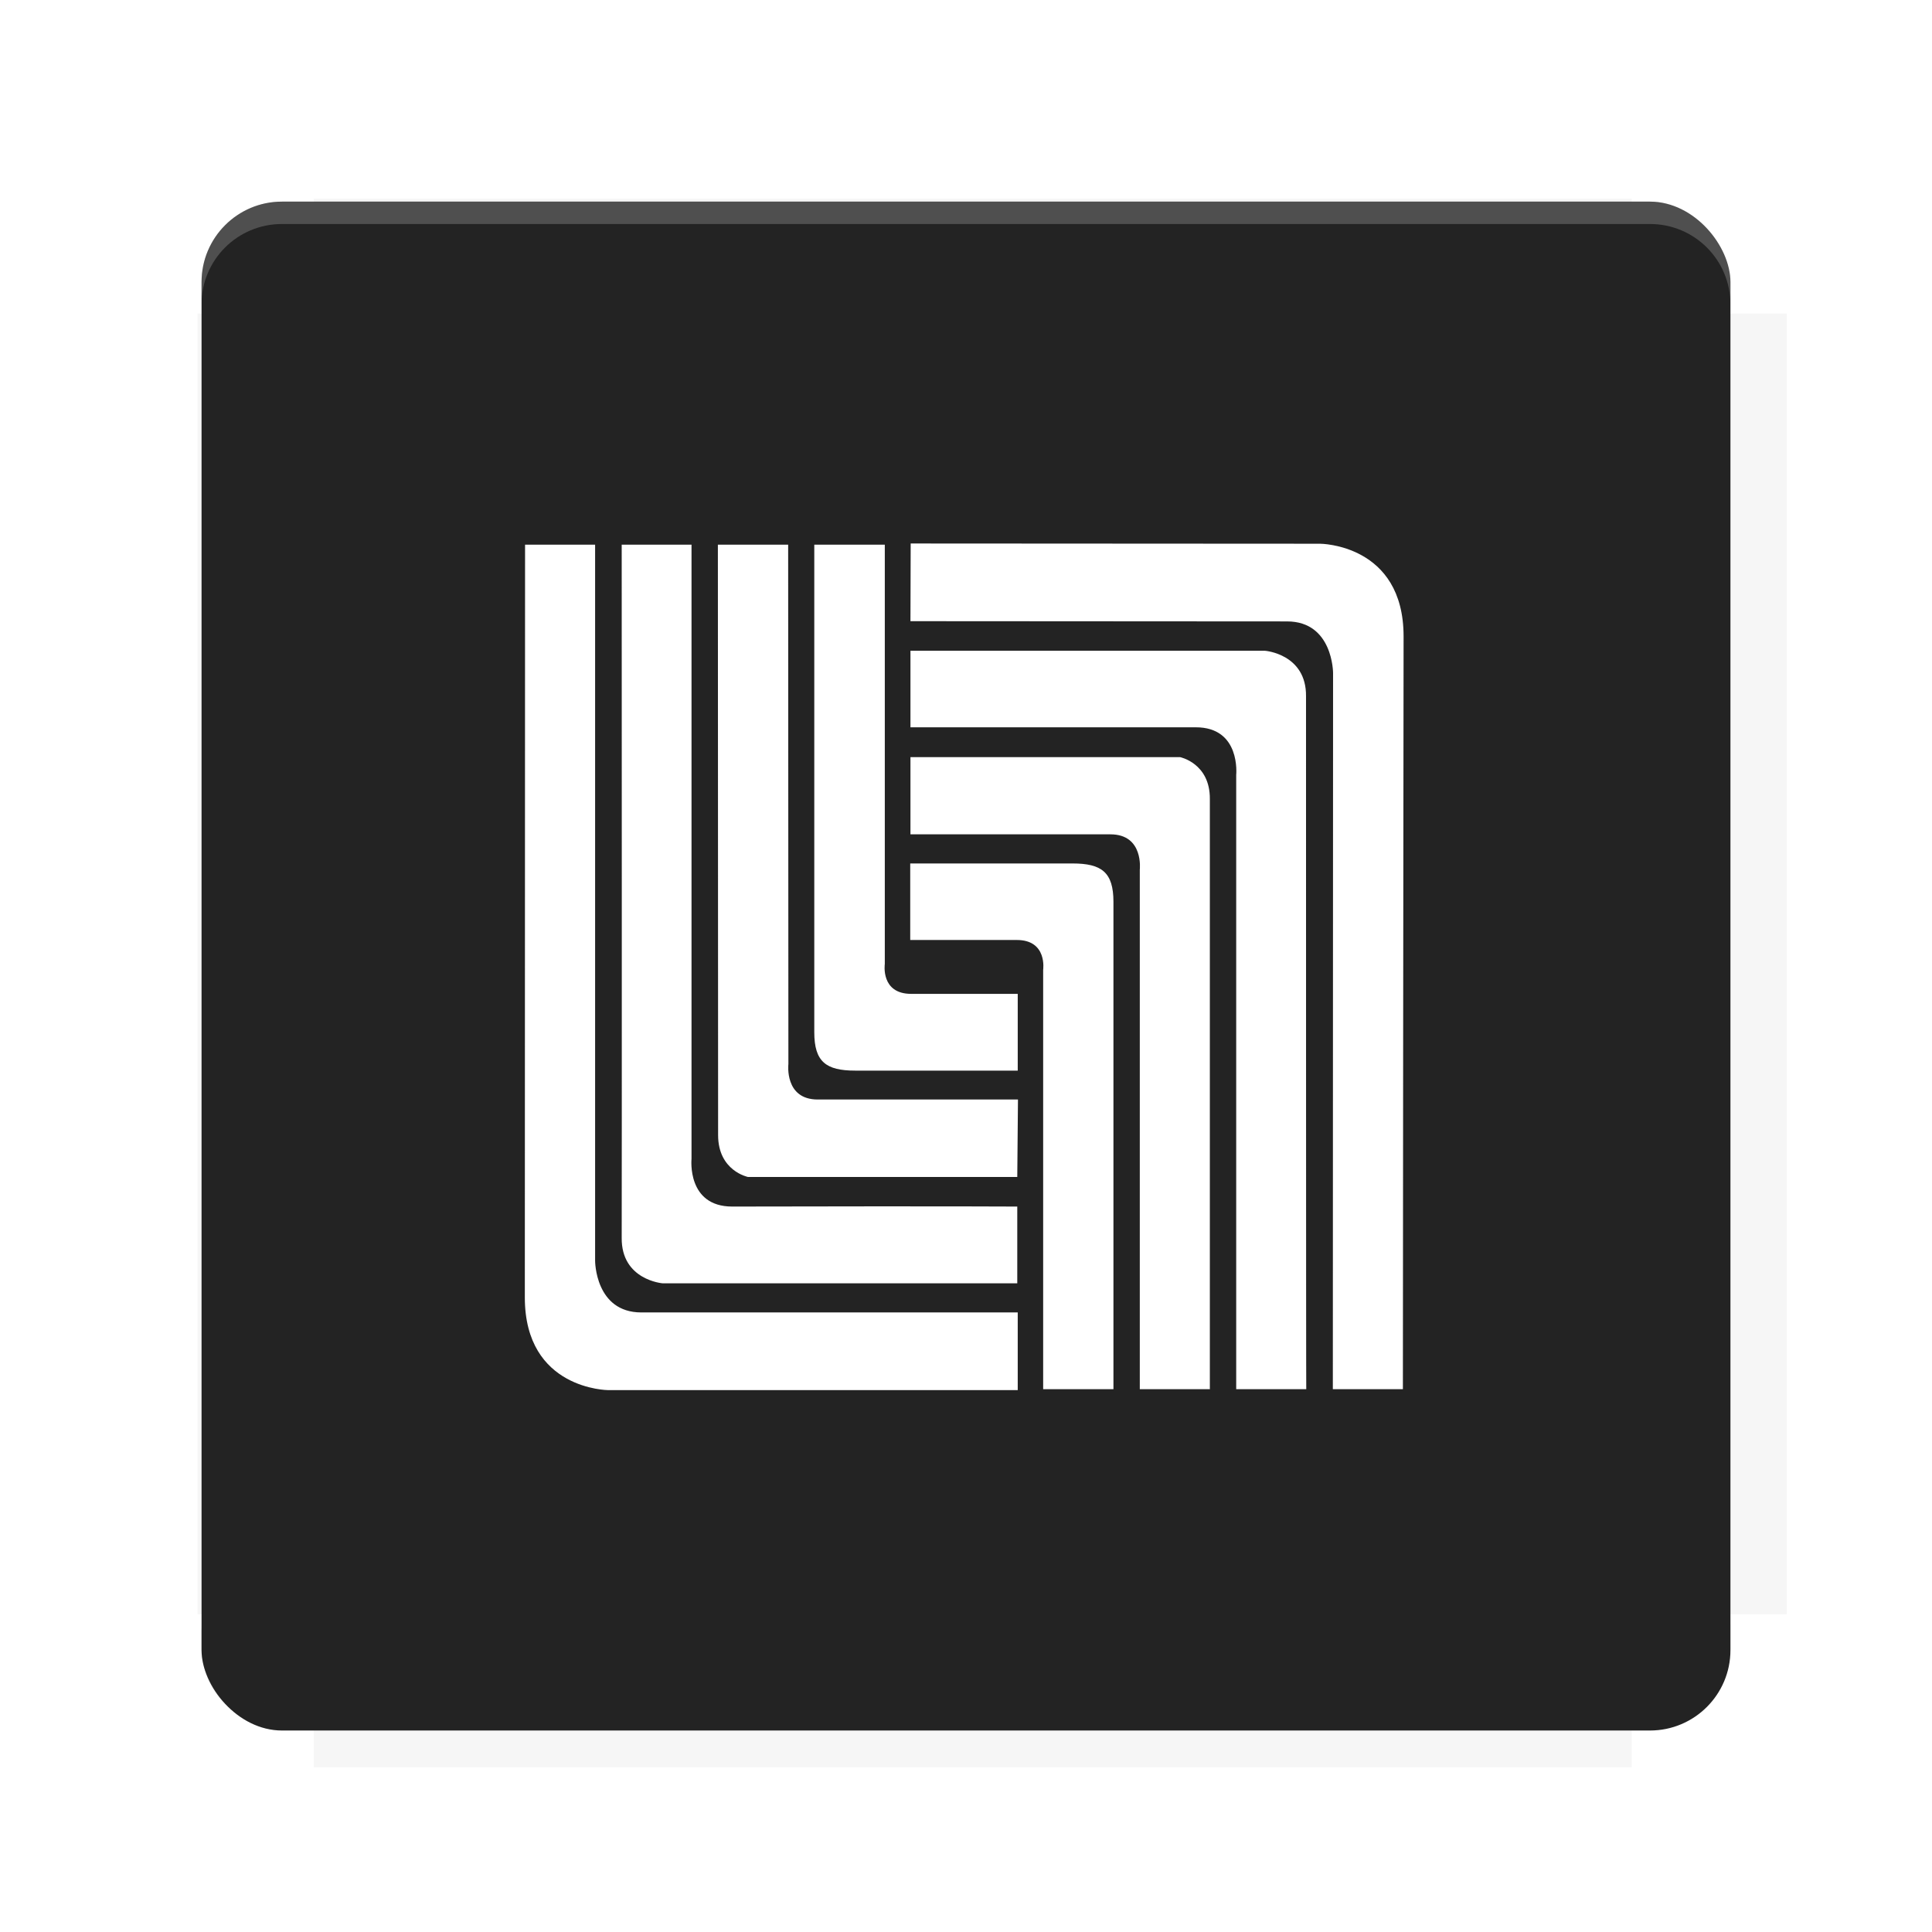 <?xml version="1.0" encoding="UTF-8"?>
<svg version="1.1" viewBox="0 0 28.747 28.747" xml:space="preserve" xmlns="http://www.w3.org/2000/svg"><defs><filter id="filter6206-7" x="-.072" y="-.072" width="1.144" height="1.144" color-interpolation-filters="sRGB"><feGaussianBlur stdDeviation="0.658"/></filter></defs><g transform="translate(0 -1093.8)"><path transform="matrix(1.078 0 0 1.064 -.094 2.751)" d="m4.418 1028.2v1.605h-1.605v18.192h1.605v2.14h18.192v-2.14h2.14v-18.192h-2.14v-1.605z" fill="#232323" filter="url(#filter6206-7)" opacity=".2"/><rect x="2.999" y="1096.8" width="22.749" height="22.749" rx="1.197" ry="1.197" fill="#232323"/><g transform="translate(-22.32 1056.5)"><path d="m0 0h51.2v51.2h-51.2z" fill="none" stroke-width="1.067"/><g transform="matrix(.336 0 0 .336 1.53 73.043)"><path d="m0 0h51.2v51.2h-51.2z" fill="none" stroke-width="1.067"/></g><g transform="matrix(.372 0 0 .372 38.802 63.239)"><path d="m0 0h51.2v51.2h-51.2z" fill="none" stroke-width="1.067"/><g transform="matrix(2.689 0 0 2.689 -82.906 -48.45)"><path d="m0 0h51.2v51.2h-51.2z" fill="none" stroke-width="1.067"/></g></g></g><path d="m4.196 1096.8c-0.663 0-1.198 0.535-1.198 1.198v0.333c0-0.663 0.535-1.198 1.198-1.198h20.354c0.663 0 1.198 0.534 1.198 1.198v-0.333c0-0.663-0.535-1.198-1.198-1.198z" fill="#fff" opacity=".2"/><rect x="128" y="546.52" width="42.667" height="42.667" fill="none" stroke-width="1.067"/><rect x="128" y="631.85" width="42.667" height="42.667" fill="none" stroke-width="1.067"/><rect x="128" y="674.52" width="42.667" height="42.667" fill="none" stroke-width="1.067"/><rect x="128" y="589.19" width="42.667" height="42.667" fill="none" stroke-width="1.067"/><rect x="128" y="717.19" width="42.667" height="42.667" fill="none" stroke-width="1.067"/><rect x="213.33" y="546.52" width="42.667" height="42.667" fill="none" stroke-width="1.067"/><rect x="213.33" y="631.85" width="42.667" height="42.667" fill="none" stroke-width="1.067"/><rect x="213.33" y="674.52" width="42.667" height="42.667" fill="none" stroke-width="1.067"/><rect x="213.33" y="589.19" width="42.667" height="42.667" fill="none" stroke-width="1.067"/><rect x="213.33" y="717.19" width="42.667" height="42.667" fill="none" stroke-width="1.067"/><rect x="298.67" y="546.52" width="42.667" height="42.667" fill="none" stroke-width="1.067"/><rect x="298.67" y="631.85" width="42.667" height="42.667" fill="none" stroke-width="1.067"/><rect x="298.67" y="674.52" width="42.667" height="42.667" fill="none" stroke-width="1.067"/><rect x="298.67" y="589.19" width="42.667" height="42.667" fill="none" stroke-width="1.067"/><rect x="298.67" y="717.19" width="42.667" height="42.667" fill="none" stroke-width="1.067"/><rect x="170.67" y="546.52" width="42.667" height="42.667" fill="none" stroke-width="1.067"/><rect x="170.67" y="631.85" width="42.667" height="42.667" fill="none" stroke-width="1.067"/><rect x="170.67" y="674.52" width="42.667" height="42.667" fill="none" stroke-width="1.067"/><rect x="170.67" y="589.19" width="42.667" height="42.667" fill="none" stroke-width="1.067"/><rect x="170.67" y="717.19" width="42.667" height="42.667" fill="none" stroke-width="1.067"/><rect x="256" y="546.52" width="42.667" height="42.667" fill="none" stroke-width="1.067"/><rect x="256" y="631.85" width="42.667" height="42.667" fill="none" stroke-width="1.067"/><rect x="256" y="674.52" width="42.667" height="42.667" fill="none" stroke-width="1.067"/><rect x="256" y="589.19" width="42.667" height="42.667" fill="none" stroke-width="1.067"/><rect x="256" y="717.19" width="42.667" height="42.667" fill="none" stroke-width="1.067"/><rect x="128" y="759.85" width="42.667" height="42.667" fill="none" stroke-width="1.067"/><rect x="213.33" y="759.85" width="42.667" height="42.667" fill="none" stroke-width="1.067"/><rect x="298.67" y="759.85" width="42.667" height="42.667" fill="none" stroke-width="1.067"/><rect x="170.67" y="759.85" width="42.667" height="42.667" fill="none" stroke-width="1.067"/><rect x="256" y="759.85" width="42.667" height="42.667" fill="none" stroke-width="1.067"/><rect x="341.33" y="589.19" width="42.667" height="42.667" fill="none" stroke-width="1.067"/><rect x="341.33" y="631.85" width="42.667" height="42.667" fill="none" stroke-width="1.067"/><rect x="341.33" y="717.19" width="42.667" height="42.667" fill="none" stroke-width="1.067"/><rect x="341.33" y="546.52" width="42.667" height="42.667" fill="none" stroke-width="1.067"/><rect x="341.33" y="674.52" width="42.667" height="42.667" fill="none" stroke-width="1.067"/><rect x="341.33" y="759.85" width="42.667" height="42.667" fill="none" stroke-width="1.067"/><rect x="160" y="578.52" width="192" height="192" fill="none" stroke-width="1.067"/><g transform="matrix(.373 0 0 .373 4.733 1097.4)"><path d="m0 0h51.2v51.2h-51.2z" fill="none" stroke-width="1.067"/></g><g transform="matrix(.365 0 0 .365 5.136 1097.4)"><path d="m0 0h51.2v51.2h-51.2z" fill="none" stroke-width="1.067"/></g><g transform="matrix(.416 0 0 .416 84.325 1055.9)"><g transform="matrix(.062 0 0 .062 -28.238 185.29)"><g transform="matrix(38.618 0 0 38.618 14724 -13542)"><g transform="matrix(.714 0 0 .714 -400.52 188.34)"><path d="m1293.2-120.67c-181.75 0.276-511.18 0.135-699.05 0.14-2.322 10.413-3.593 21.251-3.593 32.384v114c207.65 0.737 494.72 0.381 706.23 0.373v-114.37c0-11.18-1.252-22.07-3.593-32.523zm-458.69 295.56c-78.385-4e-3 -158.85 0.179-243.95 0.56v138.63c286.34-0.393 421.73-0.138 706.23-0.327v-137.75c-163.2-0.53-311.22-1.111-462.28-1.12z" opacity="0" stroke-width="1.493"/></g></g></g></g><path d="m24.549 1119.5c0.663 0 1.198-0.535 1.198-1.198v-0.333c0 0.663-0.535 1.198-1.198 1.198h-20.354c-0.663 0-1.198-0.535-1.198-1.198v0.333c0 0.663 0.535 1.198 1.198 1.198z" fill="#232323" opacity=".2"/></g><g transform="matrix(.344 0 0 .344 7.637 7.915)"><path class="st1" d="m38.48 37.08h-3.03l0.01-30.98s0-2.23-1.99-2.23c-1.88 0-16.29-0.01-16.29-0.01l0.01-3.36 17.71 0.01s3.61 0.01 3.61 4.01c-0.01 3.95-0.03 32.56-0.03 32.56m-4.18 0h-3.03v-26.57s0.21-2.07-1.76-2.06h-12.33v-3.31h15.34s1.79 0.14 1.77 1.97c0 1.3 0 29.98 0.01 29.97m-4.16 0h-3.04v-22.47s0.18-1.53-1.27-1.53h-8.65v-3.34h11.66s1.3 0.26 1.29 1.81v25.54m-4.17-0.01h-3.04v-18.14s0.19-1.29-1.14-1.29h-4.61v-3.31h7.02c1.26 0 1.77 0.38 1.77 1.66v21.08m-25.45-36.53h3.03v30.98s0 2.23 2 2.23h16.28v3.36h-17.71s-3.61-0.01-3.61-4.01c0-3.94 0.01-32.56 0.01-32.56m4.18 0h3.02v26.57s-0.21 2.06 1.76 2.06c9.72-0.02 12.33 0 12.33 0v3.32h-15.34s-1.79-0.14-1.77-1.97c0.01-1.3 0-29.98 0-29.98m4.16 0h3.04l0.01 22.47s-0.18 1.53 1.27 1.53h8.66l-0.03 3.35h-11.65s-1.29-0.26-1.29-1.81zm4.18 0h3.04v18.14s-0.19 1.29 1.14 1.29h4.61v3.32h-7.03c-1.26 0-1.77-0.38-1.77-1.66v-21.09z" fill="#fff"/></g><g display="none" fill="none"><rect transform="rotate(90)" x="7.823" y="-20.923" width="13.1" height="13.1" display="inline" stroke="#000" stroke-width=".07"/><rect x="7.224" y="8.653" width="14.298" height="11.441" stroke="#5261ff" stroke-linecap="round" stroke-linejoin="round" stroke-width=".07"/><rect transform="rotate(90)" x="7.224" y="-20.094" width="14.298" height="11.441" display="inline" stroke="#0f0" stroke-linecap="round" stroke-linejoin="round" stroke-width=".07"/></g></svg>
